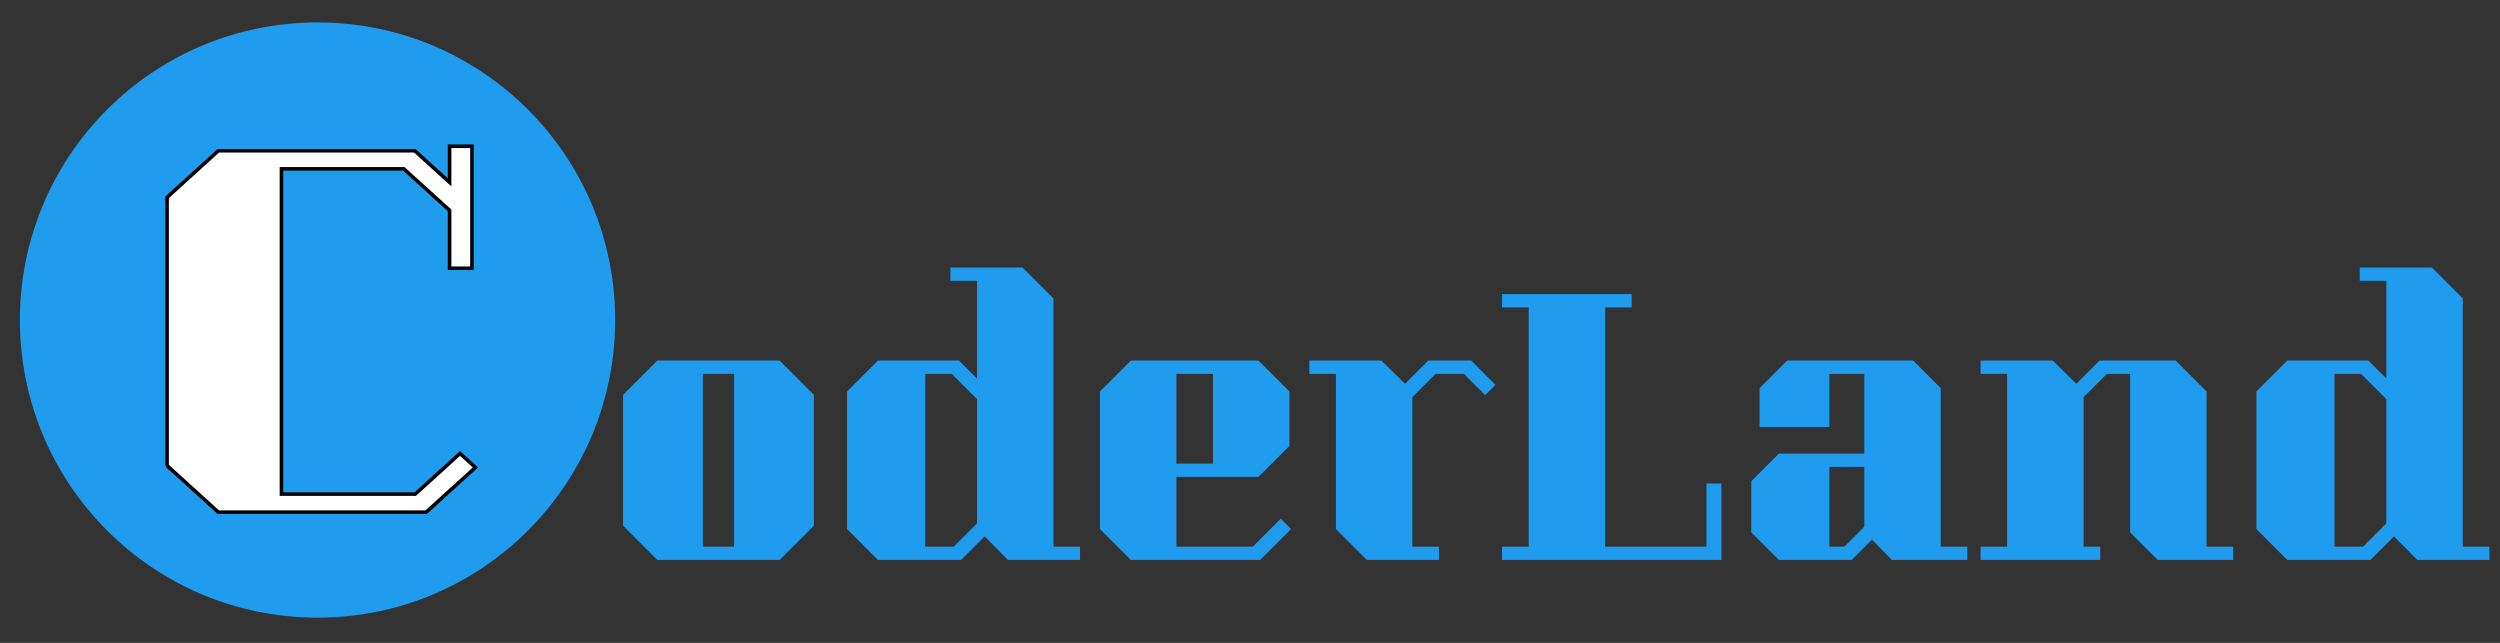 <svg width="700" height="180" xmlns="http://www.w3.org/2000/svg">

 <rect width="100%" height="100%" fill="#333333" stroke="none"/>

 <g>
  <title>background</title>
  <rect fill="none" id="canvas_background" height="182" width="702" y="-1" x="-1"/>
 </g>
 <g>
  <title>Layer 1</title>
  <circle id="svg_3" transform="matrix(0.5,0,0,0.5,10.397,98.649) " fill="#209cee" cy="-18.077" cx="157.02" r="166.667"/>
  <path stroke="null" id="svg_4" fill="#ffffff" d="m46.782,130.374l0,-75.122l14.351,-13.036l55.005,0l9.748,8.854l0,-10.119l6.266,0l0,34.153l-6.266,0l0,-16.198l-12.823,-11.63l-34.253,0l0,91.074l37.463,0l12.533,-11.384l4.313,3.918l-13.79,12.526l-58.196,0l-14.351,-13.036z"/>
  <path id="svg_5" fill="#209cee" d="m218.288,100.956l9.589,9.589l0,36.65l-9.589,9.589l-34.234,0l-9.589,-9.589l0,-36.65l9.589,-9.589l34.234,0zm-12.742,3.722l-8.749,0l0,48.385l8.749,0l0,-48.385zm89.416,48.385l7.444,0l0,3.722l-20.186,0l-6.513,-6.604l-6.617,6.604l-23.262,0l-8.646,-8.659l0,-38.511l8.646,-8.659l22.706,0l5.027,5.027l0,-27.358l-7.444,0l0,-3.722l20.186,0l8.659,8.659l0,69.501zm-27.914,0l6.513,-6.513l0,-34.802l-7.069,-7.069l-7.444,0l0,48.385l7.999,0zm40.941,-4.937l8.659,8.659l36.185,0l8.659,-8.659l-2.882,-2.882l-7.819,7.819l-21.401,0l0,-19.54l22.978,0l8.659,-8.659l0,-15.249l-8.659,-8.659l-35.72,0l-8.659,8.659l0,38.511zm21.401,-18.325l0,-25.123l10.235,0l0,25.123l-10.235,0zm82.528,-28.845l6.798,6.798l-2.882,2.882l-5.958,-5.958l-7.909,0l-6.513,6.513l0,41.871l7.444,0l0,3.722l-20.186,0l-8.659,-8.659l0,-43.448l-7.444,0l0,-3.722l20.186,0l6.617,6.513l6.513,-6.513l11.993,0zm65.883,34.427l0,17.679l-28.379,0l0,-66.994l7.444,0l0,-3.722l-36.288,0l0,3.722l7.444,0l0,66.994l-7.444,0l0,3.722l61.411,0l0,-21.401l-4.187,0zm12.561,13.673l7.728,7.728l20.367,0l5.686,-5.673l5.583,5.673l21.117,0l0,-3.722l-7.444,0l0,-44.378l-7.728,-7.728l-35.255,0l-7.728,7.728l0,10.881l19.54,0l0,-14.888l9.77,0l0,22.331l-23.908,0l-7.728,7.728l0,14.319zm21.866,4.006l0,-22.331l9.77,0l0,16.749l-5.583,5.583l-4.187,0zm105.609,0l7.444,0l0,3.722l-21.117,0l-7.728,-7.728l0,-44.378l-6.513,0l-6.513,6.513l0,41.871l4.652,0l0,3.722l-33.497,0l0,-3.722l7.444,0l0,-48.385l-7.444,0l0,-3.722l20.186,0l6.617,6.513l6.513,-6.513l21.297,0l8.659,8.659l0,43.448zm71.737,0l7.444,0l0,3.722l-20.186,0l-6.513,-6.604l-6.604,6.604l-23.262,0l-8.659,-8.659l0,-38.511l8.659,-8.659l22.693,0l5.027,5.027l0,-27.358l-7.444,0l0,-3.722l20.199,0l8.646,8.659l0,69.501zm-27.914,0l6.513,-6.513l0,-34.802l-7.069,-7.069l-7.444,0l0,48.385l7.999,0z"/>
 </g>
</svg>